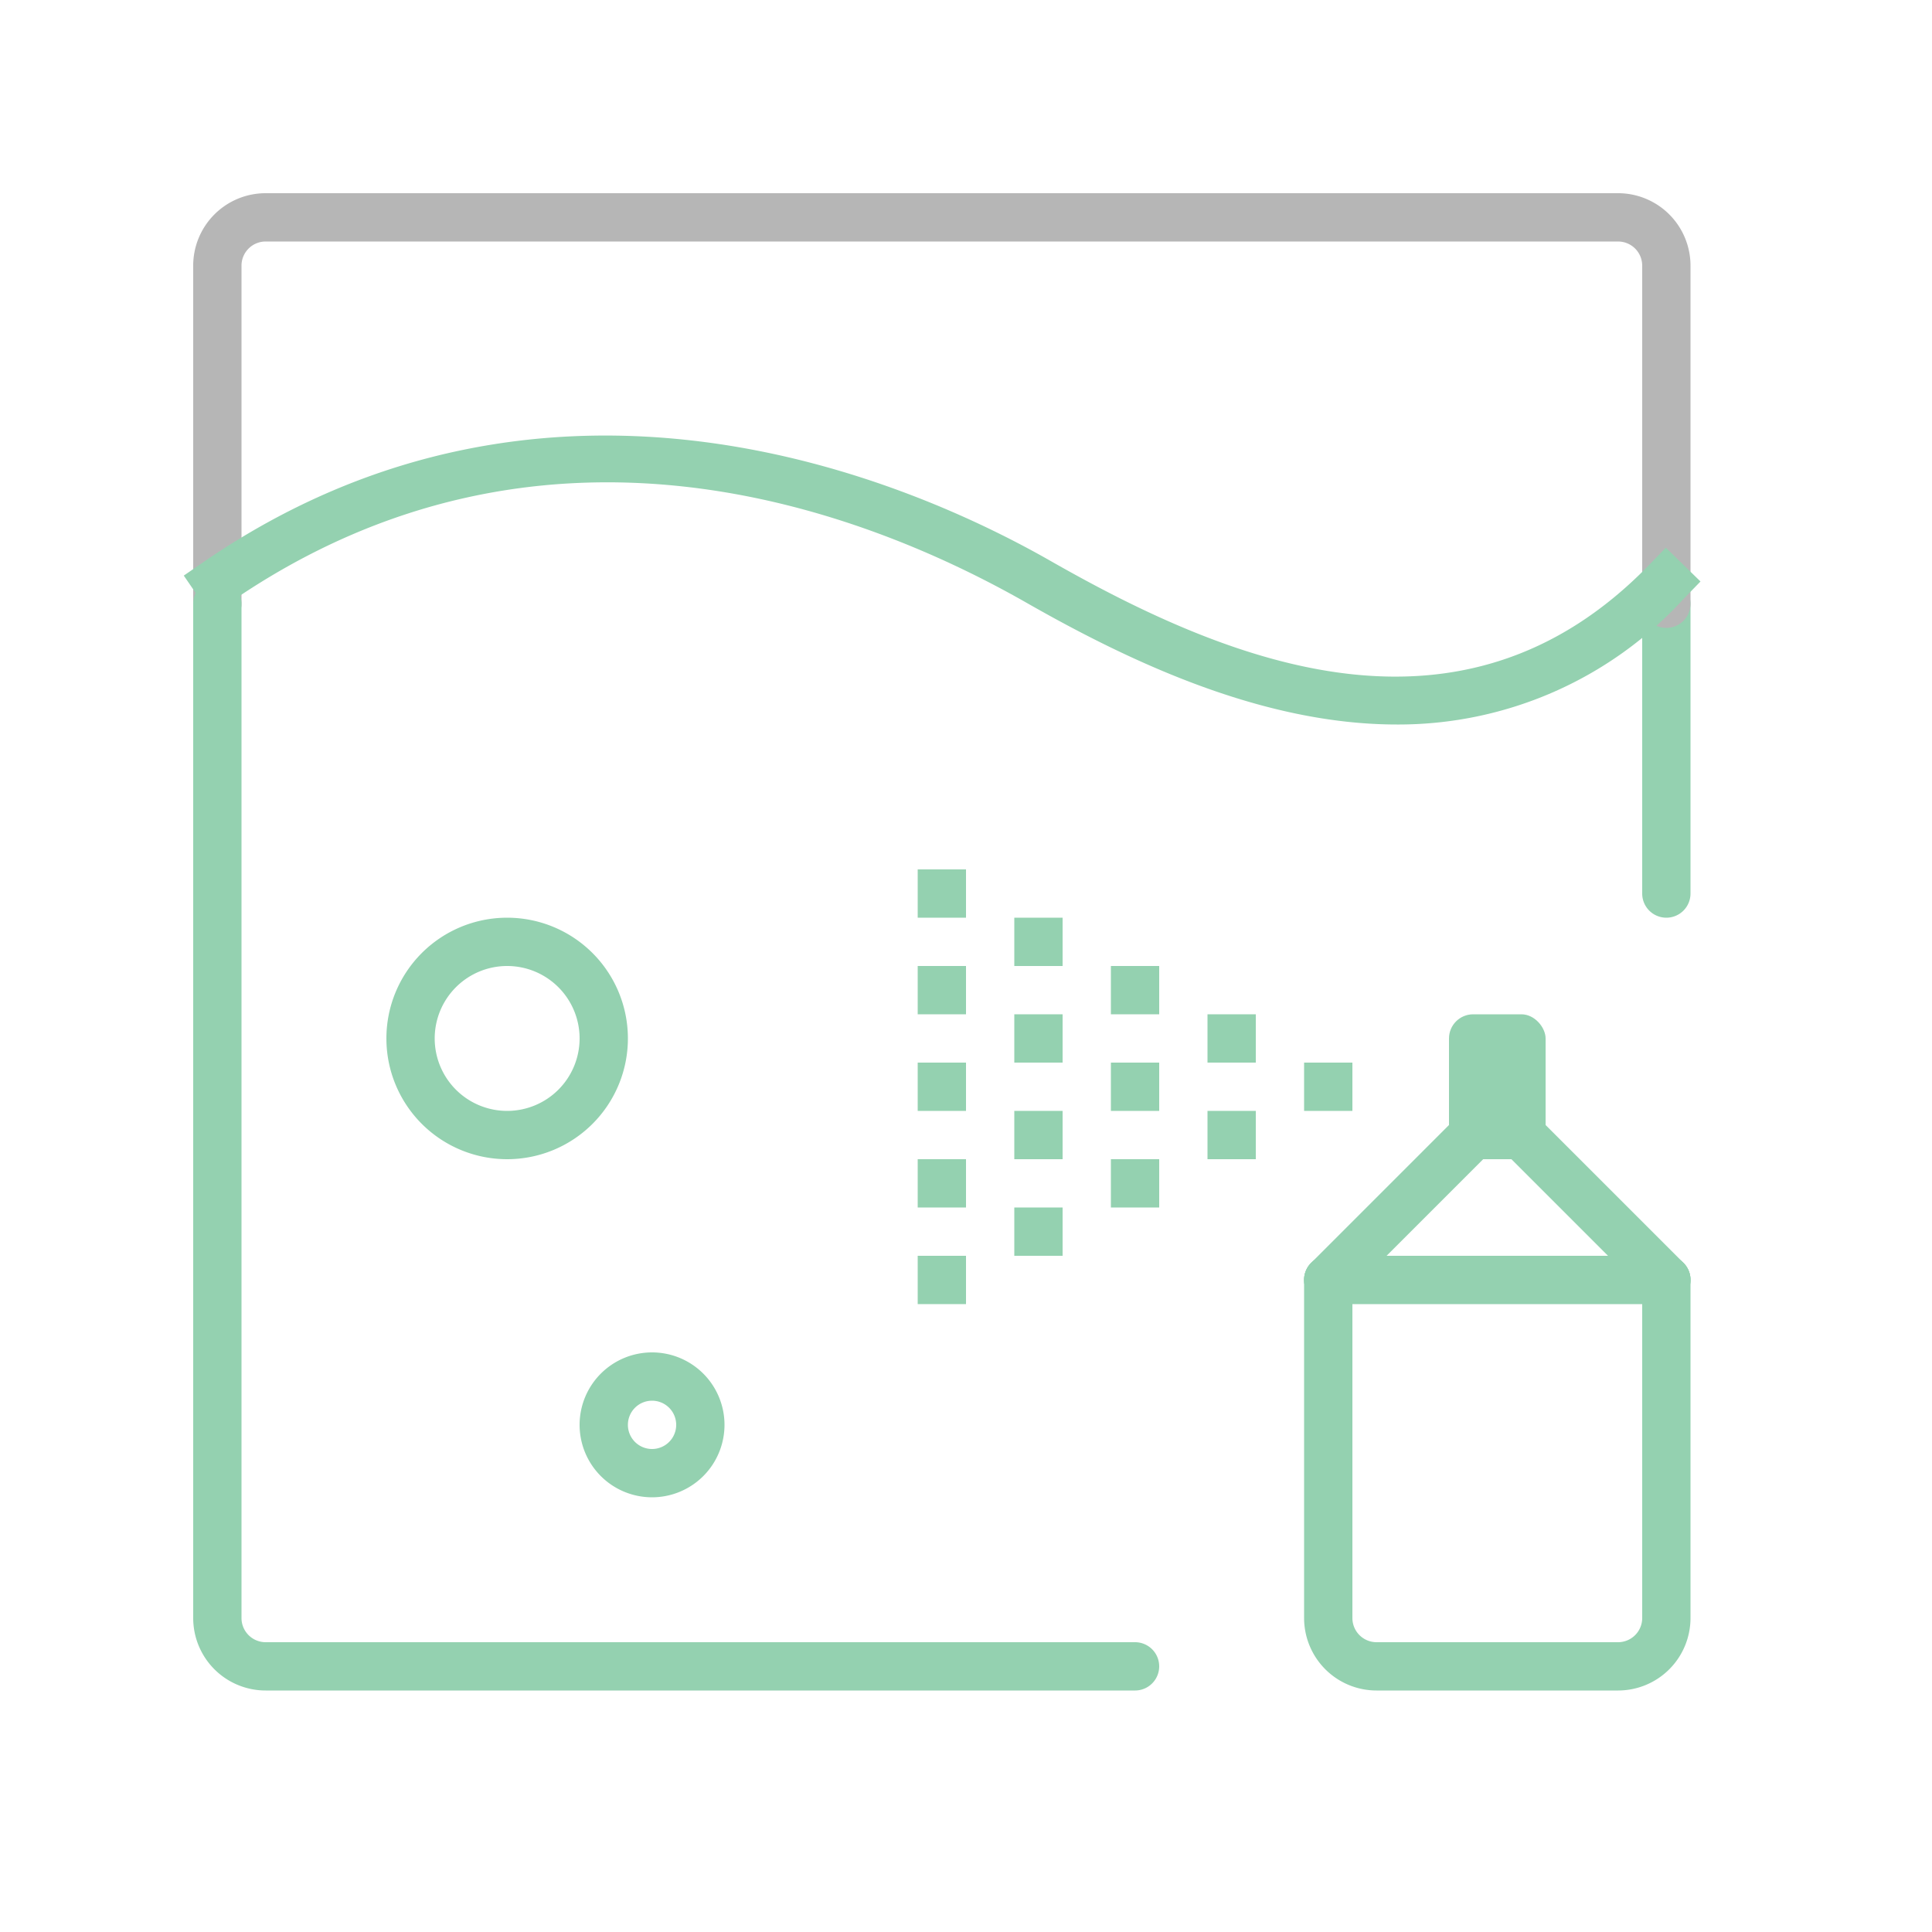 <svg xmlns="http://www.w3.org/2000/svg" width="40" height="40" viewBox="0 0 40 40"><rect x="19" y="20" width="1" height="1" style="fill:#94D1B0"/><rect x="19" y="22" width="1" height="1" style="fill:#94D1B0"/><rect x="19" y="24" width="1" height="1" style="fill:#94D1B0"/><rect x="19" y="26" width="1" height="1" style="fill:#94D1B0"/><rect x="19" y="18" width="1" height="1" style="fill:#94D1B0"/><rect x="30" y="21" width="2" height="3" rx="0.5" style="fill:#94D1B0"/><path d="M27.5,27a.5.5,0,0,1-.354-.854l3-3a.5.5,0,0,1,.708.708l-3,3A.5.5,0,0,1,27.5,27Z" style="fill:#94D1B0"/><path d="M34.5,27a.5.5,0,0,1-.354-.146l-3-3a.5.5,0,0,1,.708-.708l3,3A.5.5,0,0,1,34.5,27Z" style="fill:#94D1B0"/><path d="M33.5,35h-5A1.5,1.5,0,0,1,27,33.5v-7a.5.5,0,0,1,1,0v7a.5.5,0,0,0,.5.5h5a.5.5,0,0,0,.5-.5v-7a.5.5,0,0,1,1,0v7A1.5,1.5,0,0,1,33.5,35Z" style="fill:#94D1B0"/><path d="M34.5,27h-7a.5.5,0,0,1,0-1h7a.5.5,0,0,1,0,1Z" style="fill:#94D1B0"/><rect x="27" y="22" width="1" height="1" style="fill:#94D1B0"/><rect x="25" y="21" width="1" height="1" style="fill:#94D1B0"/><rect x="25" y="23" width="1" height="1" style="fill:#94D1B0"/><rect x="23" y="22" width="1" height="1" style="fill:#94D1B0"/><rect x="23" y="24" width="1" height="1" style="fill:#94D1B0"/><rect x="23" y="20" width="1" height="1" style="fill:#94D1B0"/><rect x="21" y="21" width="1" height="1" style="fill:#94D1B0"/><rect x="21" y="23" width="1" height="1" style="fill:#94D1B0"/><rect x="21" y="25" width="1" height="1" style="fill:#94D1B0"/><rect x="21" y="19" width="1" height="1" style="fill:#94D1B0"/><path d="M34.5,19a.5.5,0,0,1-.5-.5v-6a.5.5,0,0,1,1,0v6A.5.5,0,0,1,34.5,19Z" style="fill:#94D1B0"/><path d="M34.5,13a.5.5,0,0,1-.5-.5v-7a.5.5,0,0,0-.5-.5H5.5a.5.5,0,0,0-.5.5v7a.5.5,0,0,1-1,0v-7A1.5,1.5,0,0,1,5.5,4h28A1.5,1.5,0,0,1,35,5.5v7A.5.5,0,0,1,34.5,13Z" style="fill:#b6b6b6"/><path d="M23.5,35H5.5A1.5,1.5,0,0,1,4,33.5v-21a.5.5,0,0,1,1,0v21a.5.5,0,0,0,.5.5h18a.5.5,0,0,1,0,1Z" style="fill:#94D1B0"/><path d="M13.5,31A1.5,1.5,0,1,1,15,29.5,1.5,1.5,0,0,1,13.5,31Zm0-2a.5.5,0,1,0,.5.5A.5.5,0,0,0,13.5,29Z" style="fill:#94D1B0"/><path d="M10.5,24A2.5,2.5,0,1,1,13,21.5,2.5,2.5,0,0,1,10.5,24Zm0-4A1.5,1.5,0,1,0,12,21.5,1.5,1.5,0,0,0,10.5,20Z" style="fill:#94D1B0"/><path d="M28.919,15c-2.773,0-5.51-1.29-7.667-2.521C17.885,10.56,11.269,8,4.783,12.458l-.412.284-.566-.825.412-.283c7.194-4.944,14.656-1.662,17.531-.022,3.739,2.133,8.524,4.07,12.394.086l.347-.359.718.7-.349.359A8,8,0,0,1,28.919,15Z" style="fill:#94D1B0"/></svg>